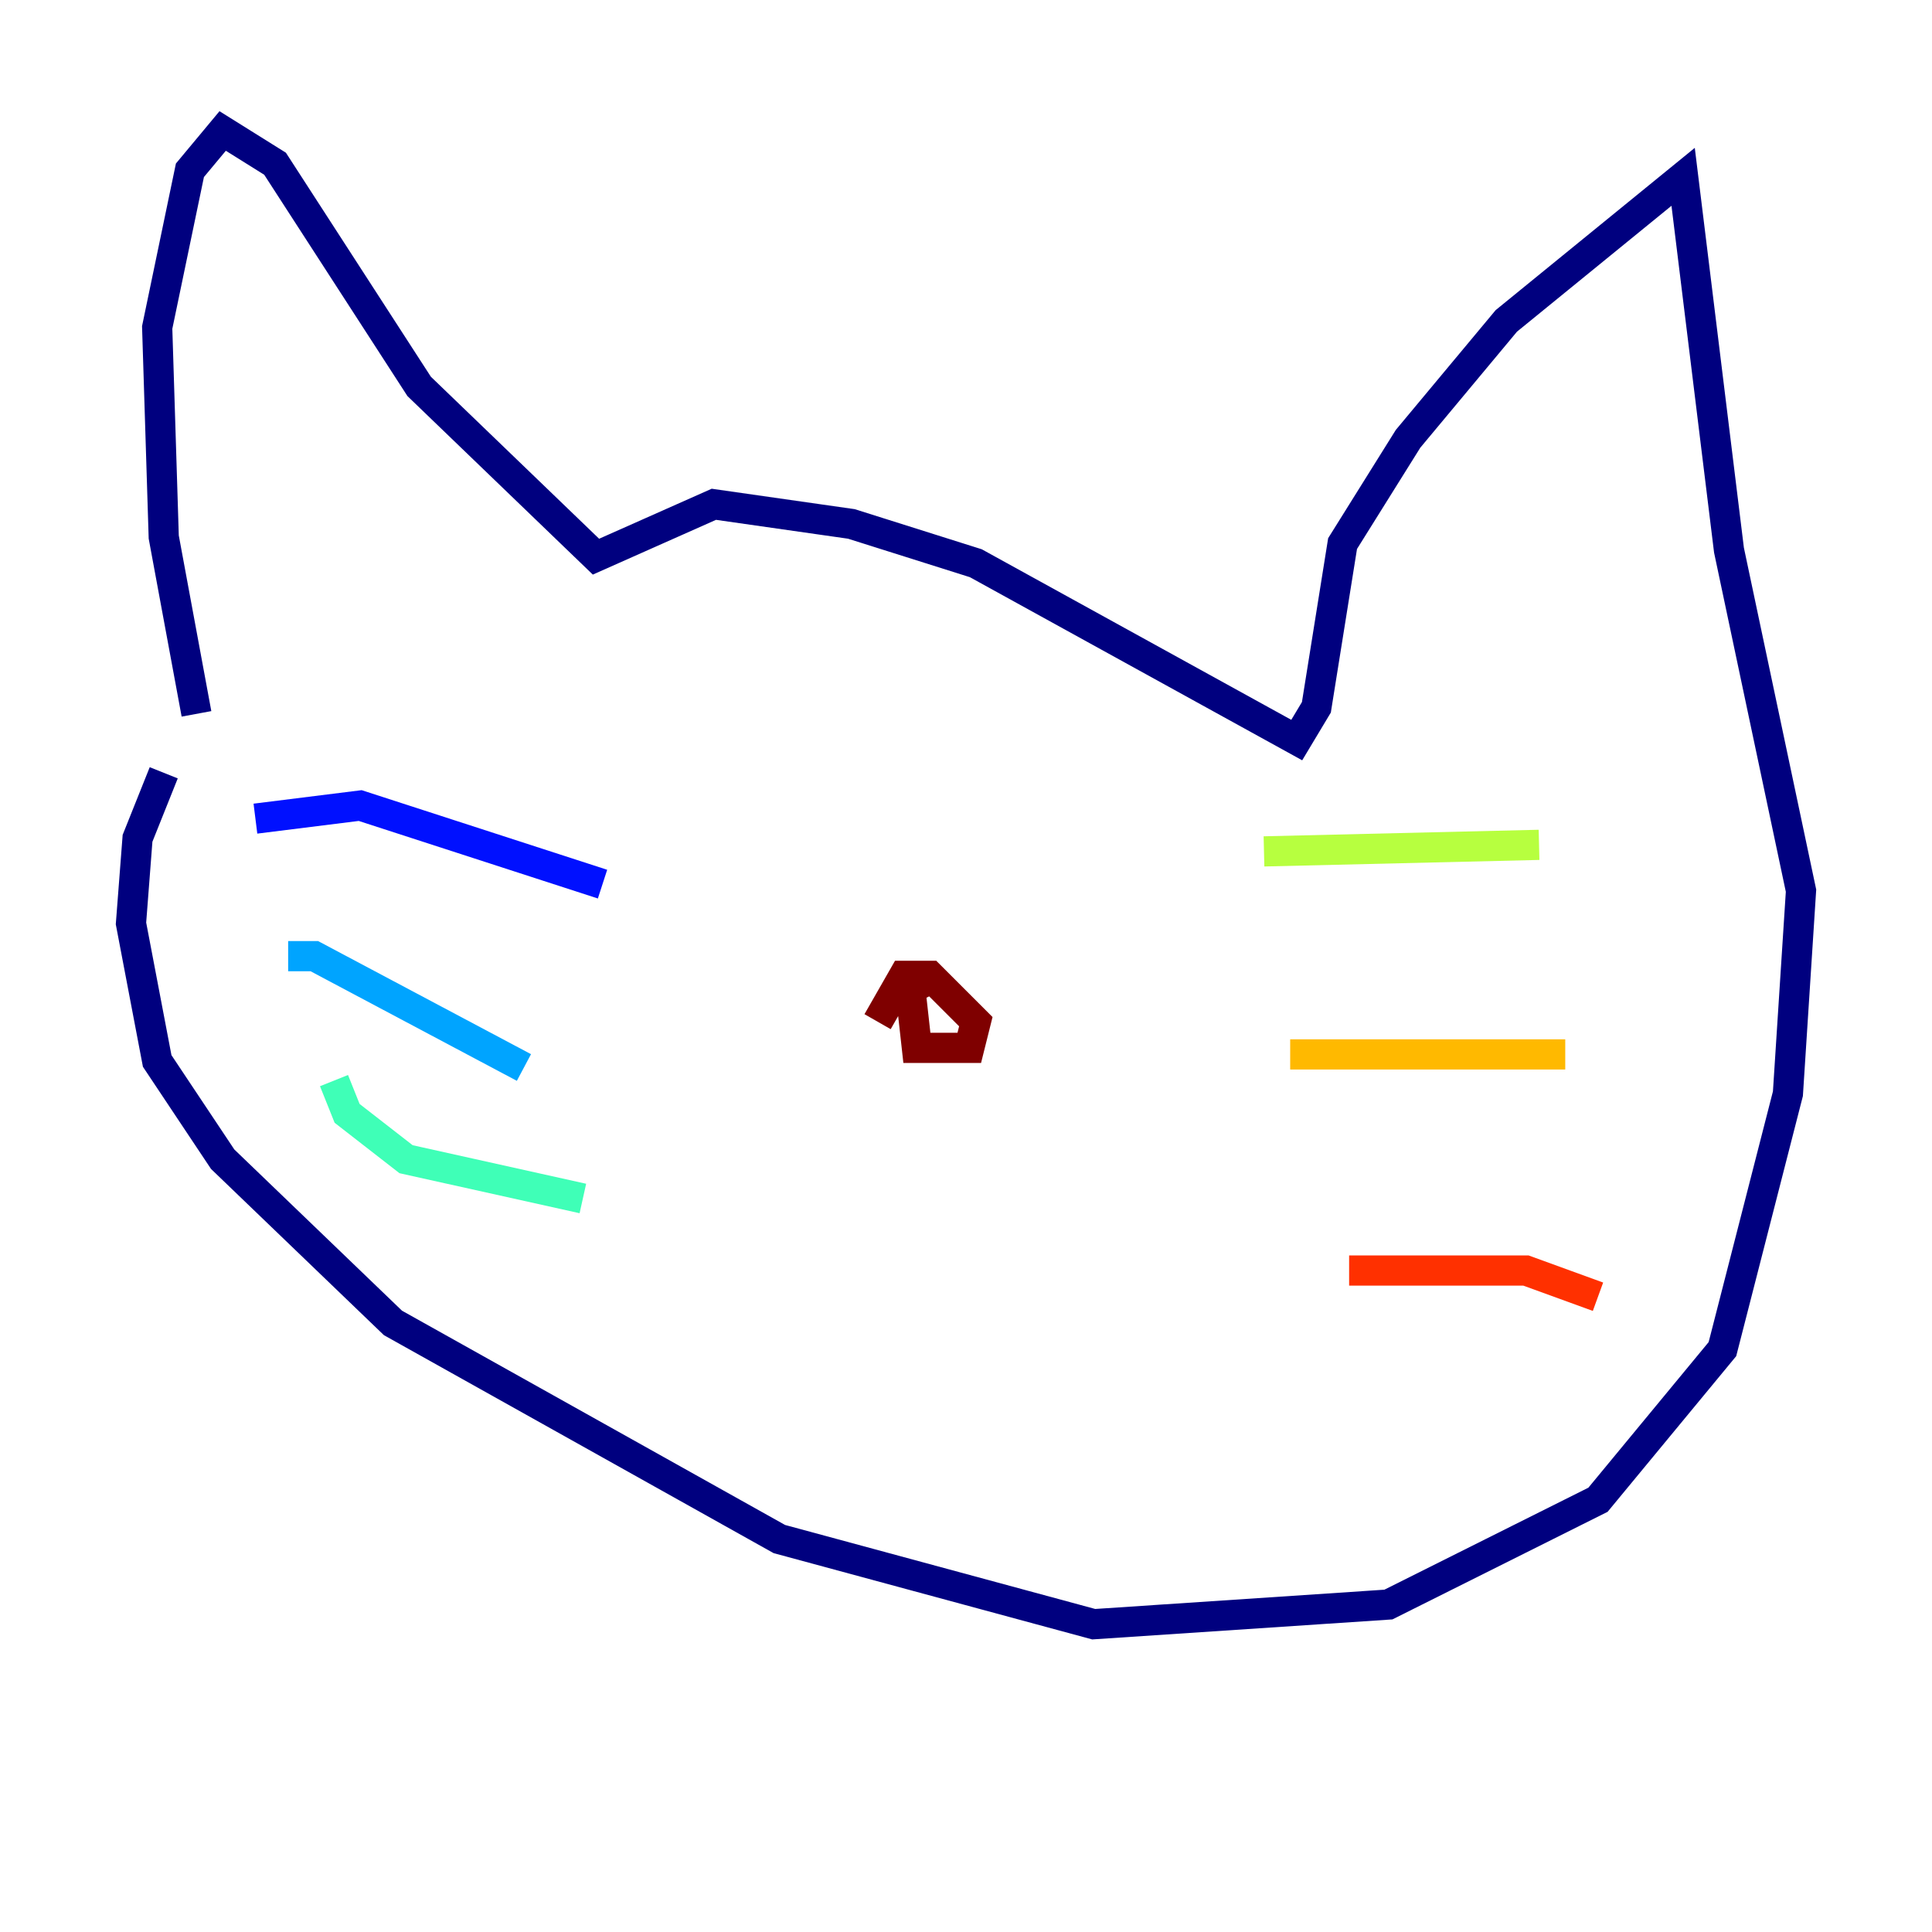 <?xml version="1.0" encoding="utf-8" ?>
<svg baseProfile="tiny" height="128" version="1.2" viewBox="0,0,128,128" width="128" xmlns="http://www.w3.org/2000/svg" xmlns:ev="http://www.w3.org/2001/xml-events" xmlns:xlink="http://www.w3.org/1999/xlink"><defs /><polyline fill="none" points="13.017,47.295 10.848,35.58 10.414,21.695 12.583,11.281 14.752,8.678 18.224,10.848 27.77,25.6 39.485,36.881 47.295,33.41 56.407,34.712 64.651,37.315 85.912,49.031 87.214,46.861 88.949,36.014 93.288,29.071 99.797,21.261 111.512,11.715 114.549,36.447 119.322,59.01 118.454,72.461 114.115,89.383 105.871,99.363 91.986,106.305 72.461,107.607 51.634,101.966 26.034,87.647 14.752,76.8 10.414,70.291 8.678,61.18 9.112,55.539 10.848,51.2" stroke="#00007f" stroke-width="2" /><polyline fill="none" points="39.919,58.576 23.864,53.37 16.922,54.237" stroke="#0010ff" stroke-width="2" /><polyline fill="none" points="34.712,70.725 20.827,63.349 19.091,63.349" stroke="#00a4ff" stroke-width="2" /><polyline fill="none" points="38.617,79.403 26.902,76.8 22.997,73.763 22.129,71.593" stroke="#3fffb7" stroke-width="2" /><polyline fill="none" points="83.742,56.407 101.966,55.973" stroke="#b7ff3f" stroke-width="2" /><polyline fill="none" points="85.478,69.858 103.702,69.858" stroke="#ffb900" stroke-width="2" /><polyline fill="none" points="89.383,84.176 101.098,84.176 105.871,85.912" stroke="#ff3000" stroke-width="2" /><polyline fill="none" points="58.142,67.688 59.878,64.651 61.614,64.651 64.651,67.688 64.217,69.424 60.746,69.424 60.312,65.519 62.047,64.651" stroke="#7f0000" stroke-width="2" /></svg>